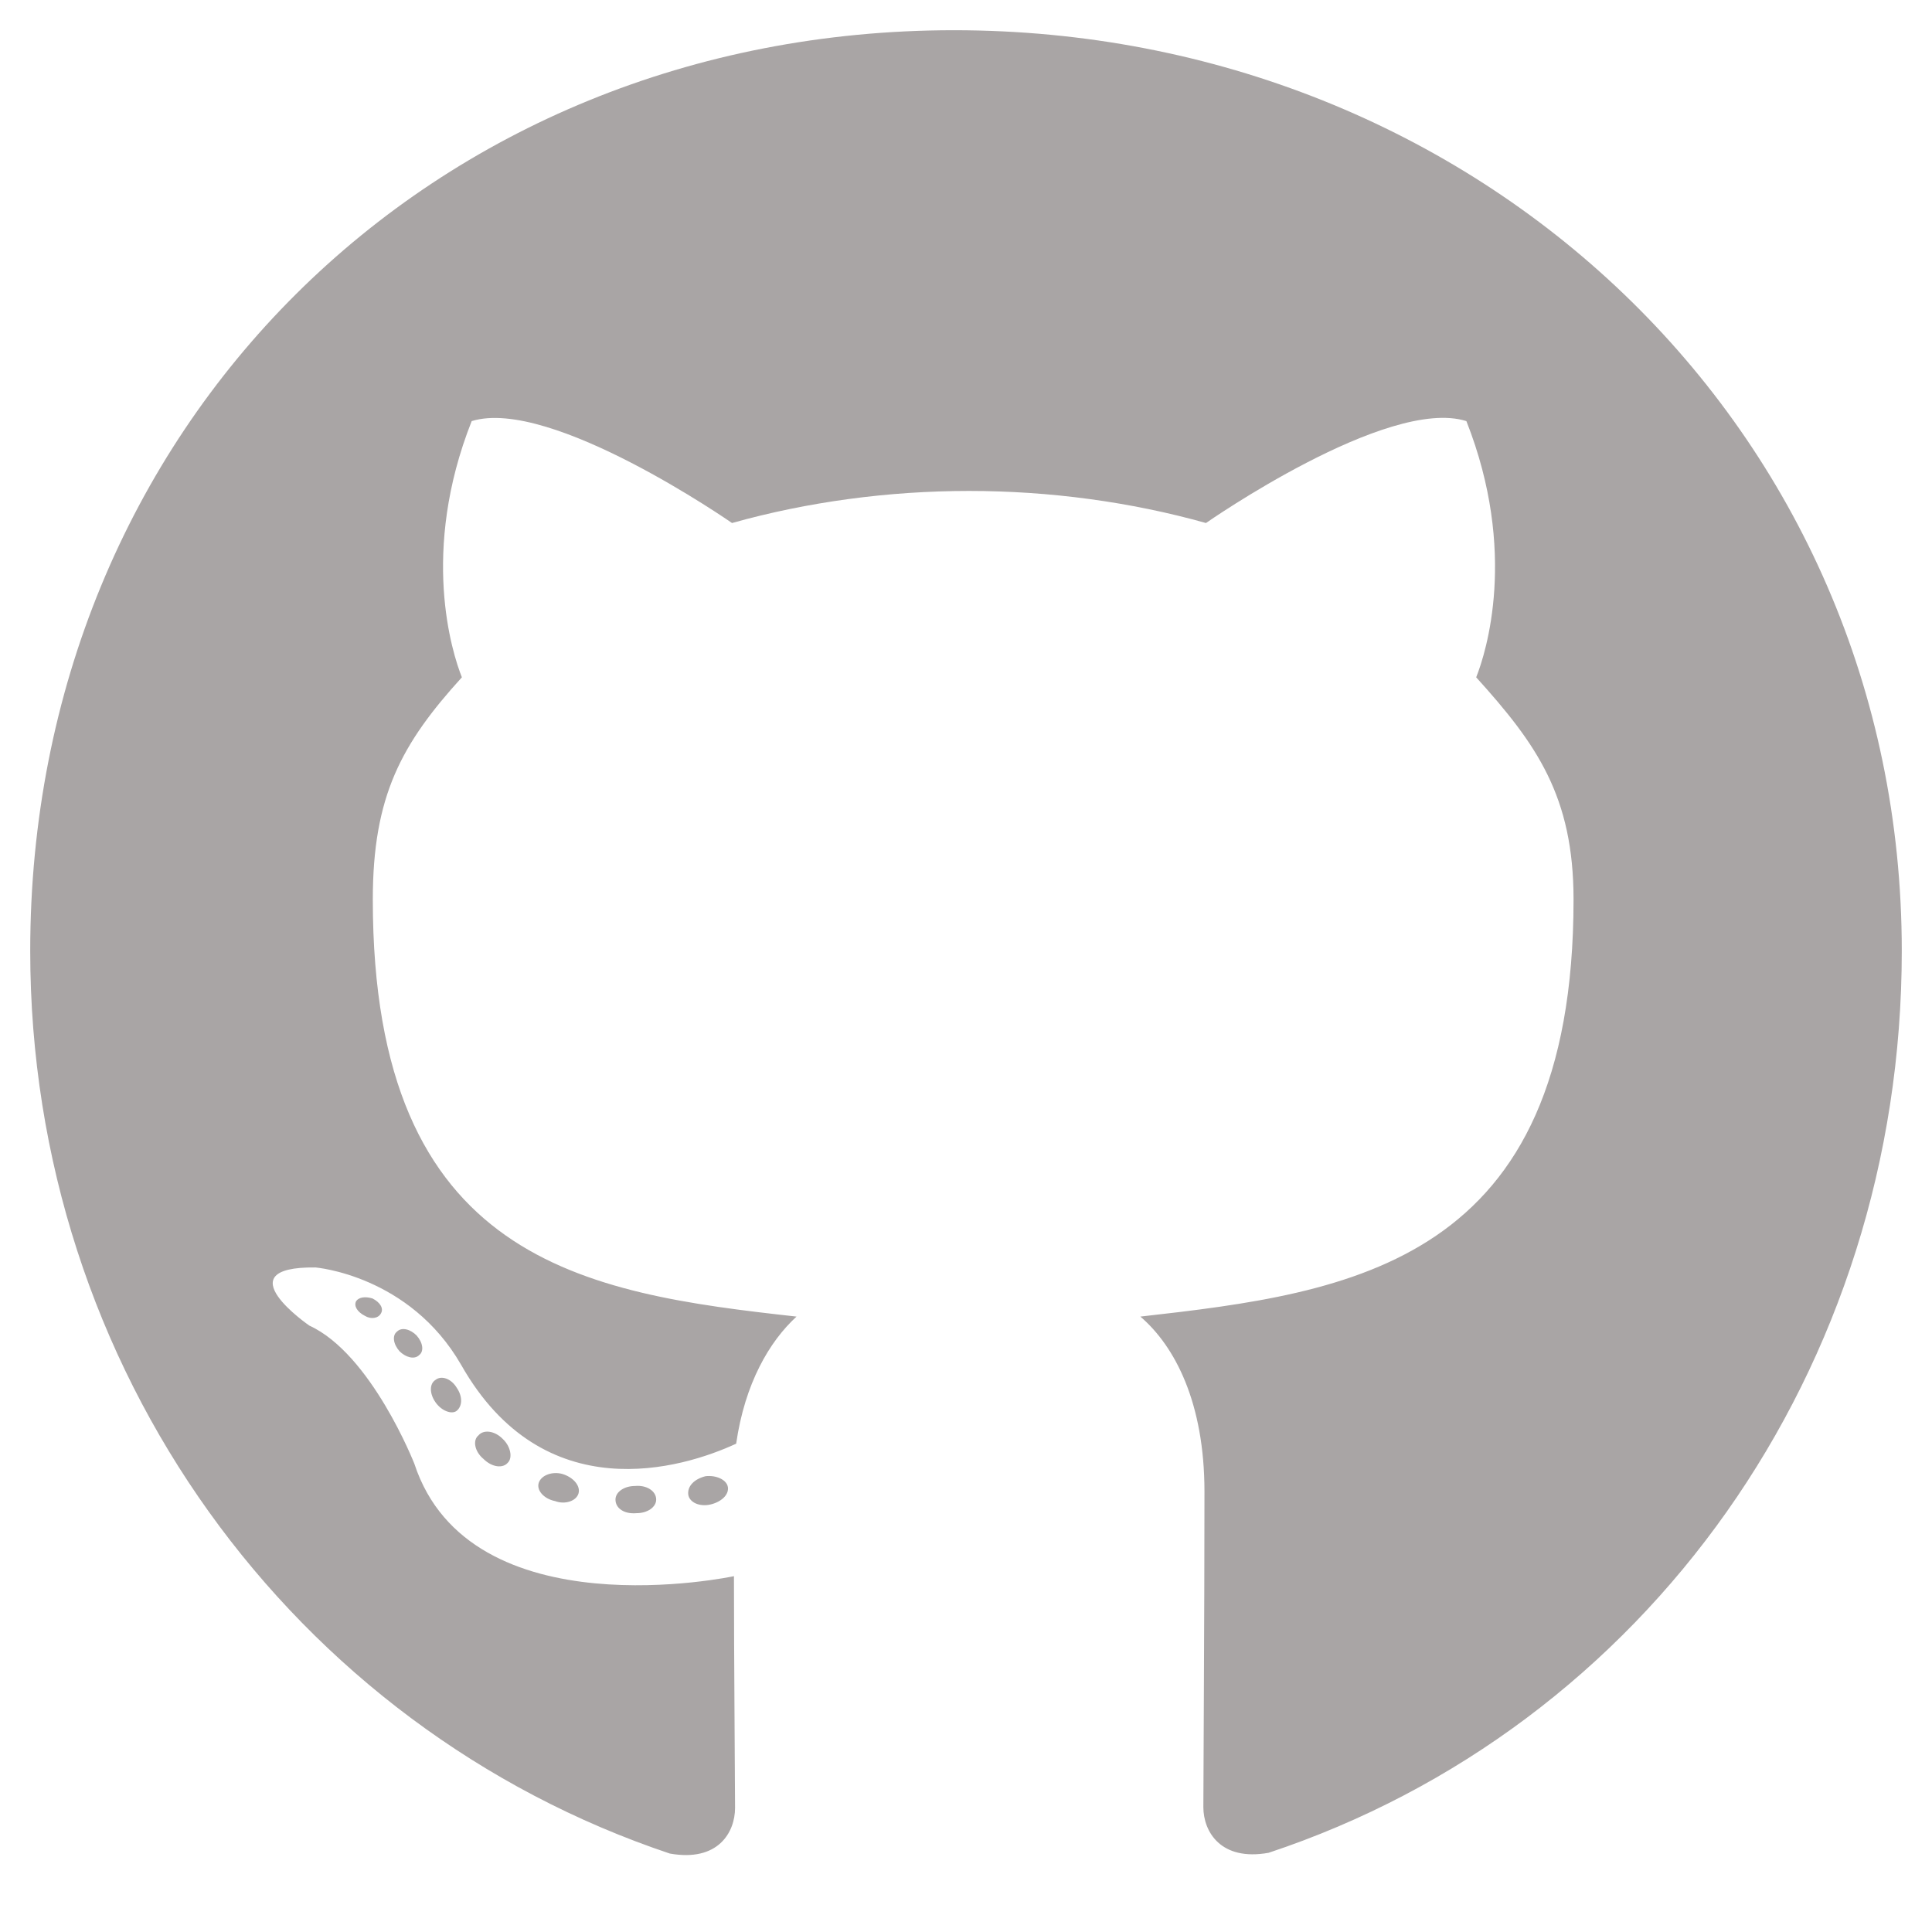 <svg width="28" height="28" viewBox="0 0 28 28" fill="none" xmlns="http://www.w3.org/2000/svg">
  <path d="M9.51 21.733C9.51 21.842 9.384 21.93 9.226 21.93C9.045 21.946 8.92 21.859 8.92 21.733C8.92 21.623 9.045 21.536 9.204 21.536C9.368 21.52 9.51 21.607 9.51 21.733ZM7.809 21.487C7.771 21.596 7.88 21.722 8.045 21.755C8.187 21.809 8.351 21.755 8.384 21.645C8.416 21.536 8.312 21.41 8.148 21.361C8.006 21.323 7.848 21.377 7.809 21.487ZM10.227 21.394C10.068 21.432 9.959 21.536 9.975 21.662C9.991 21.771 10.134 21.842 10.298 21.804C10.456 21.766 10.566 21.662 10.549 21.552C10.533 21.448 10.385 21.377 10.227 21.394ZM13.825 0.438C6.24 0.438 0.438 6.196 0.438 13.781C0.438 19.846 4.255 25.036 9.707 26.863C10.407 26.988 10.653 26.556 10.653 26.201C10.653 25.862 10.637 23.991 10.637 22.843C10.637 22.843 6.809 23.663 6.005 21.213C6.005 21.213 5.381 19.622 4.484 19.212C4.484 19.212 3.232 18.353 4.572 18.369C4.572 18.369 5.934 18.479 6.683 19.78C7.88 21.891 9.887 21.284 10.669 20.923C10.795 20.048 11.151 19.441 11.544 19.081C8.488 18.741 5.403 18.298 5.403 13.037C5.403 11.534 5.819 10.779 6.694 9.816C6.552 9.461 6.087 7.995 6.836 6.103C7.979 5.748 10.609 7.58 10.609 7.58C11.703 7.273 12.879 7.115 14.044 7.115C15.209 7.115 16.384 7.273 17.478 7.58C17.478 7.58 20.109 5.742 21.252 6.103C22.001 8.001 21.536 9.461 21.394 9.816C22.269 10.784 22.805 11.539 22.805 13.037C22.805 18.315 19.584 18.736 16.527 19.081C17.03 19.512 17.456 20.333 17.456 21.618C17.456 23.461 17.44 25.741 17.44 26.19C17.44 26.545 17.691 26.977 18.386 26.852C23.855 25.036 27.562 19.846 27.562 13.781C27.562 6.196 21.41 0.438 13.825 0.438ZM5.753 19.299C5.682 19.354 5.698 19.48 5.791 19.584C5.879 19.671 6.005 19.709 6.076 19.638C6.147 19.584 6.13 19.458 6.037 19.354C5.95 19.266 5.824 19.228 5.753 19.299ZM5.162 18.856C5.124 18.927 5.179 19.015 5.288 19.07C5.376 19.124 5.485 19.108 5.523 19.031C5.562 18.96 5.507 18.873 5.398 18.818C5.288 18.785 5.201 18.802 5.162 18.856ZM6.934 20.803C6.847 20.874 6.88 21.038 7.005 21.142C7.131 21.268 7.29 21.284 7.361 21.197C7.432 21.126 7.399 20.962 7.29 20.858C7.17 20.732 7.005 20.716 6.934 20.803ZM6.311 19.999C6.223 20.054 6.223 20.196 6.311 20.322C6.398 20.448 6.546 20.502 6.617 20.448C6.705 20.377 6.705 20.234 6.617 20.109C6.541 19.983 6.398 19.928 6.311 19.999Z" fill="#A9A5A5"/>
  </svg>
  